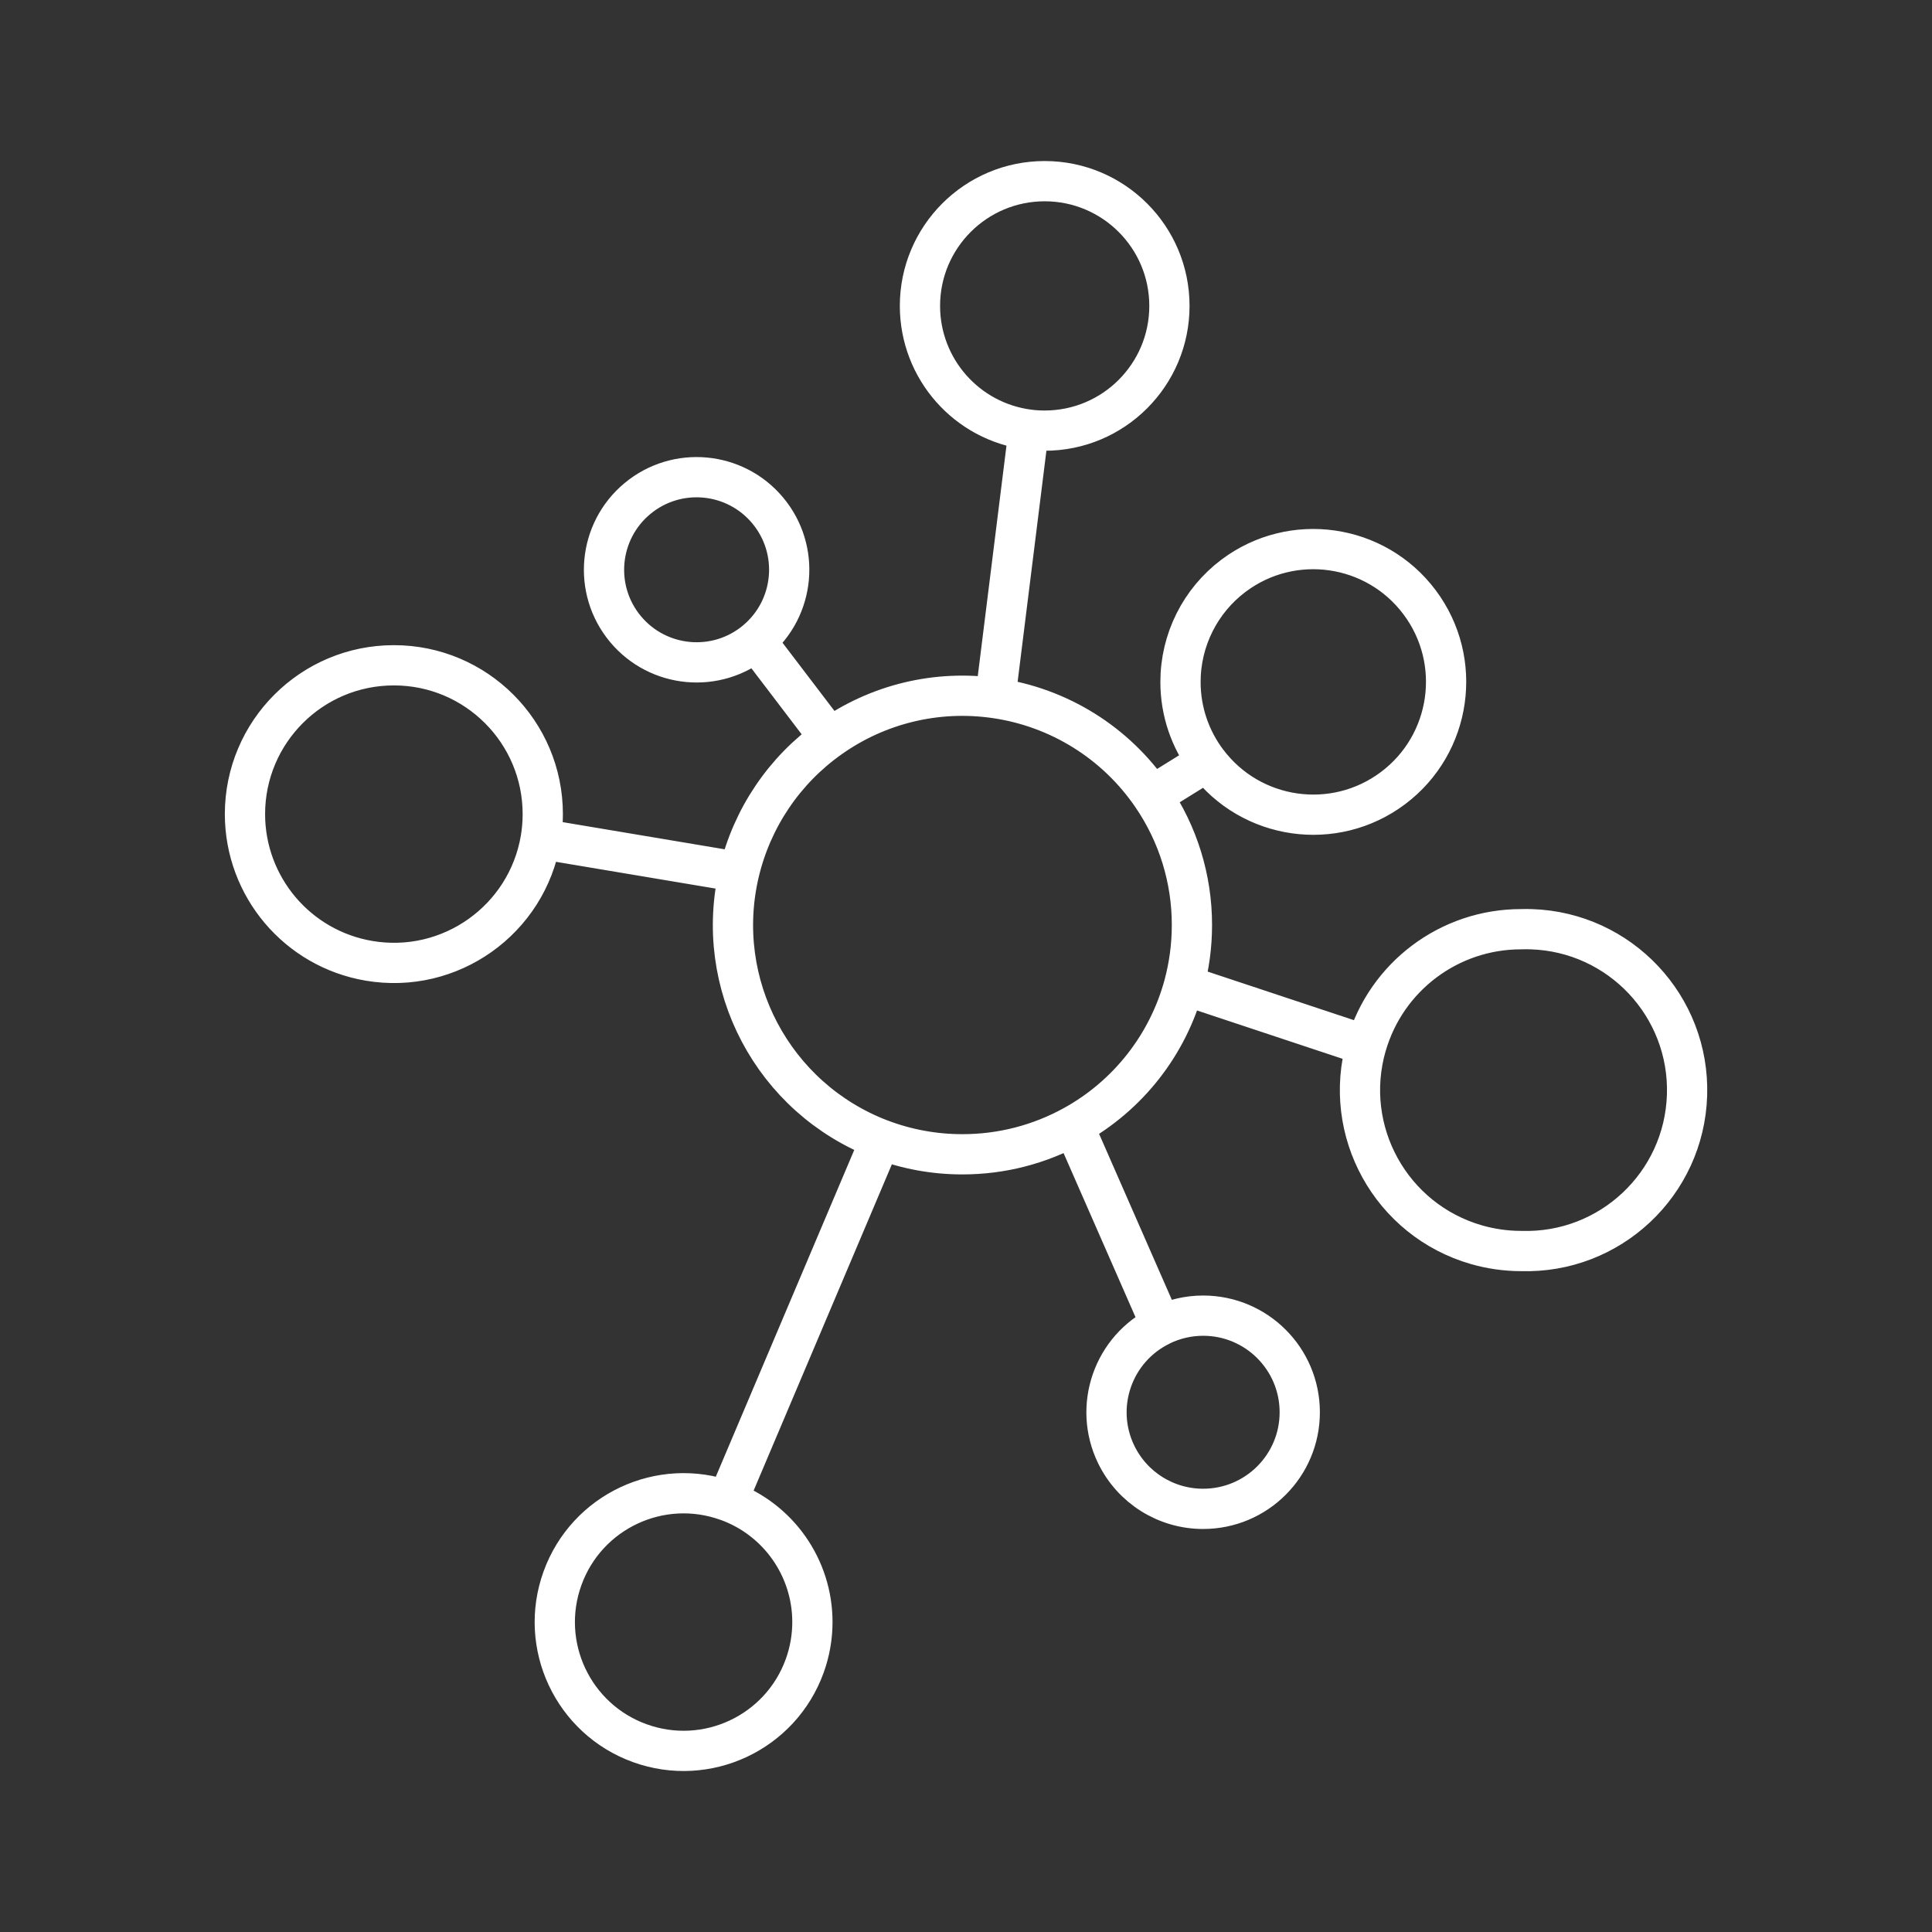 <?xml version="1.0" encoding="UTF-8"?><svg id="a" xmlns="http://www.w3.org/2000/svg" viewBox="0 0 48 48"><rect x="0" y="0" width="48" height="48" fill="#333333" stroke="none"/><defs><style>.b{fill:none;stroke:#fff;stroke-linecap:round;stroke-linejoin:round;}</style></defs><path class="b" d="M28.846,32.929c-1.193.576-1.692,2.011-1.116,3.203.401.829,1.241,1.356,2.162,1.355,1.325,0,2.4-1.074,2.4-2.4,0-1.325-1.074-2.4-2.4-2.4-.362,0-.72.082-1.046.24l-2.174-4.959c-.845.467-1.795.711-2.761.71-.695.001-1.384-.125-2.034-.372M24.727,17.345c-1.447-.211-2.92.144-4.111.991M18.072,37.291c-1.662-.601-3.496.259-4.097,1.921-.601,1.662.259,3.496,1.921,4.097,1.662.601,3.496-.259,4.097-1.921.126-.349.191-.717.191-1.088 0-1.348-.844-2.551-2.112-3.01l3.806-8.983c-2.67-1.019-4.173-3.858-3.513-6.639l-4.931-.827c-.341,2.015-2.252,3.372-4.266,3.03-1.778-.301-3.08-1.841-3.082-3.644.001-2.043,1.657-3.698,3.699-3.698,2.043-.001,3.7,1.655,3.7,3.698,0,.206-.017.411-.051.614M18.779,15.924c-.976.813-2.427.68-3.24-.296-.813-.976-.68-2.427.296-3.24h0c.976-.813,2.427-.68,3.24.296s.68,2.427-.296,3.24l1.837,2.412c-1.13.8-1.93,1.985-2.251,3.333M29.989,18.921c1.093,1.458,3.162,1.753,4.619.66,1.458-1.093,1.753-3.162.66-4.619-1.093-1.458-3.162-1.753-4.619-.66-.831.623-1.32,1.602-1.32,2.641,0,.743.246,1.428.66,1.979l-1.368.85c.648.946.994,2.066.992,3.212,0,.515-.069,1.014-.197,1.49M33.945,25.976c-.611,2.123.615,4.338,2.738,4.949.36.103.732.156,1.107.156,2.208.07,4.054-1.663,4.124-3.871s-1.663-4.054-3.871-4.124c-.084-.003-.169-.003-.253,0-1.782-.001-3.35,1.177-3.844,2.889l-4.529-1.504c-.403,1.489-1.393,2.75-2.743,3.496M25.558,10.674c.13.017.262.025.397.025,1.712,0,3.099-1.388,3.099-3.099s-1.388-3.099-3.099-3.099-3.099,1.388-3.099,3.099v.002c.001,1.558,1.158,2.873,2.703,3.072l-.831,6.671c1.58.228,2.993,1.108,3.893,2.427"/></svg>